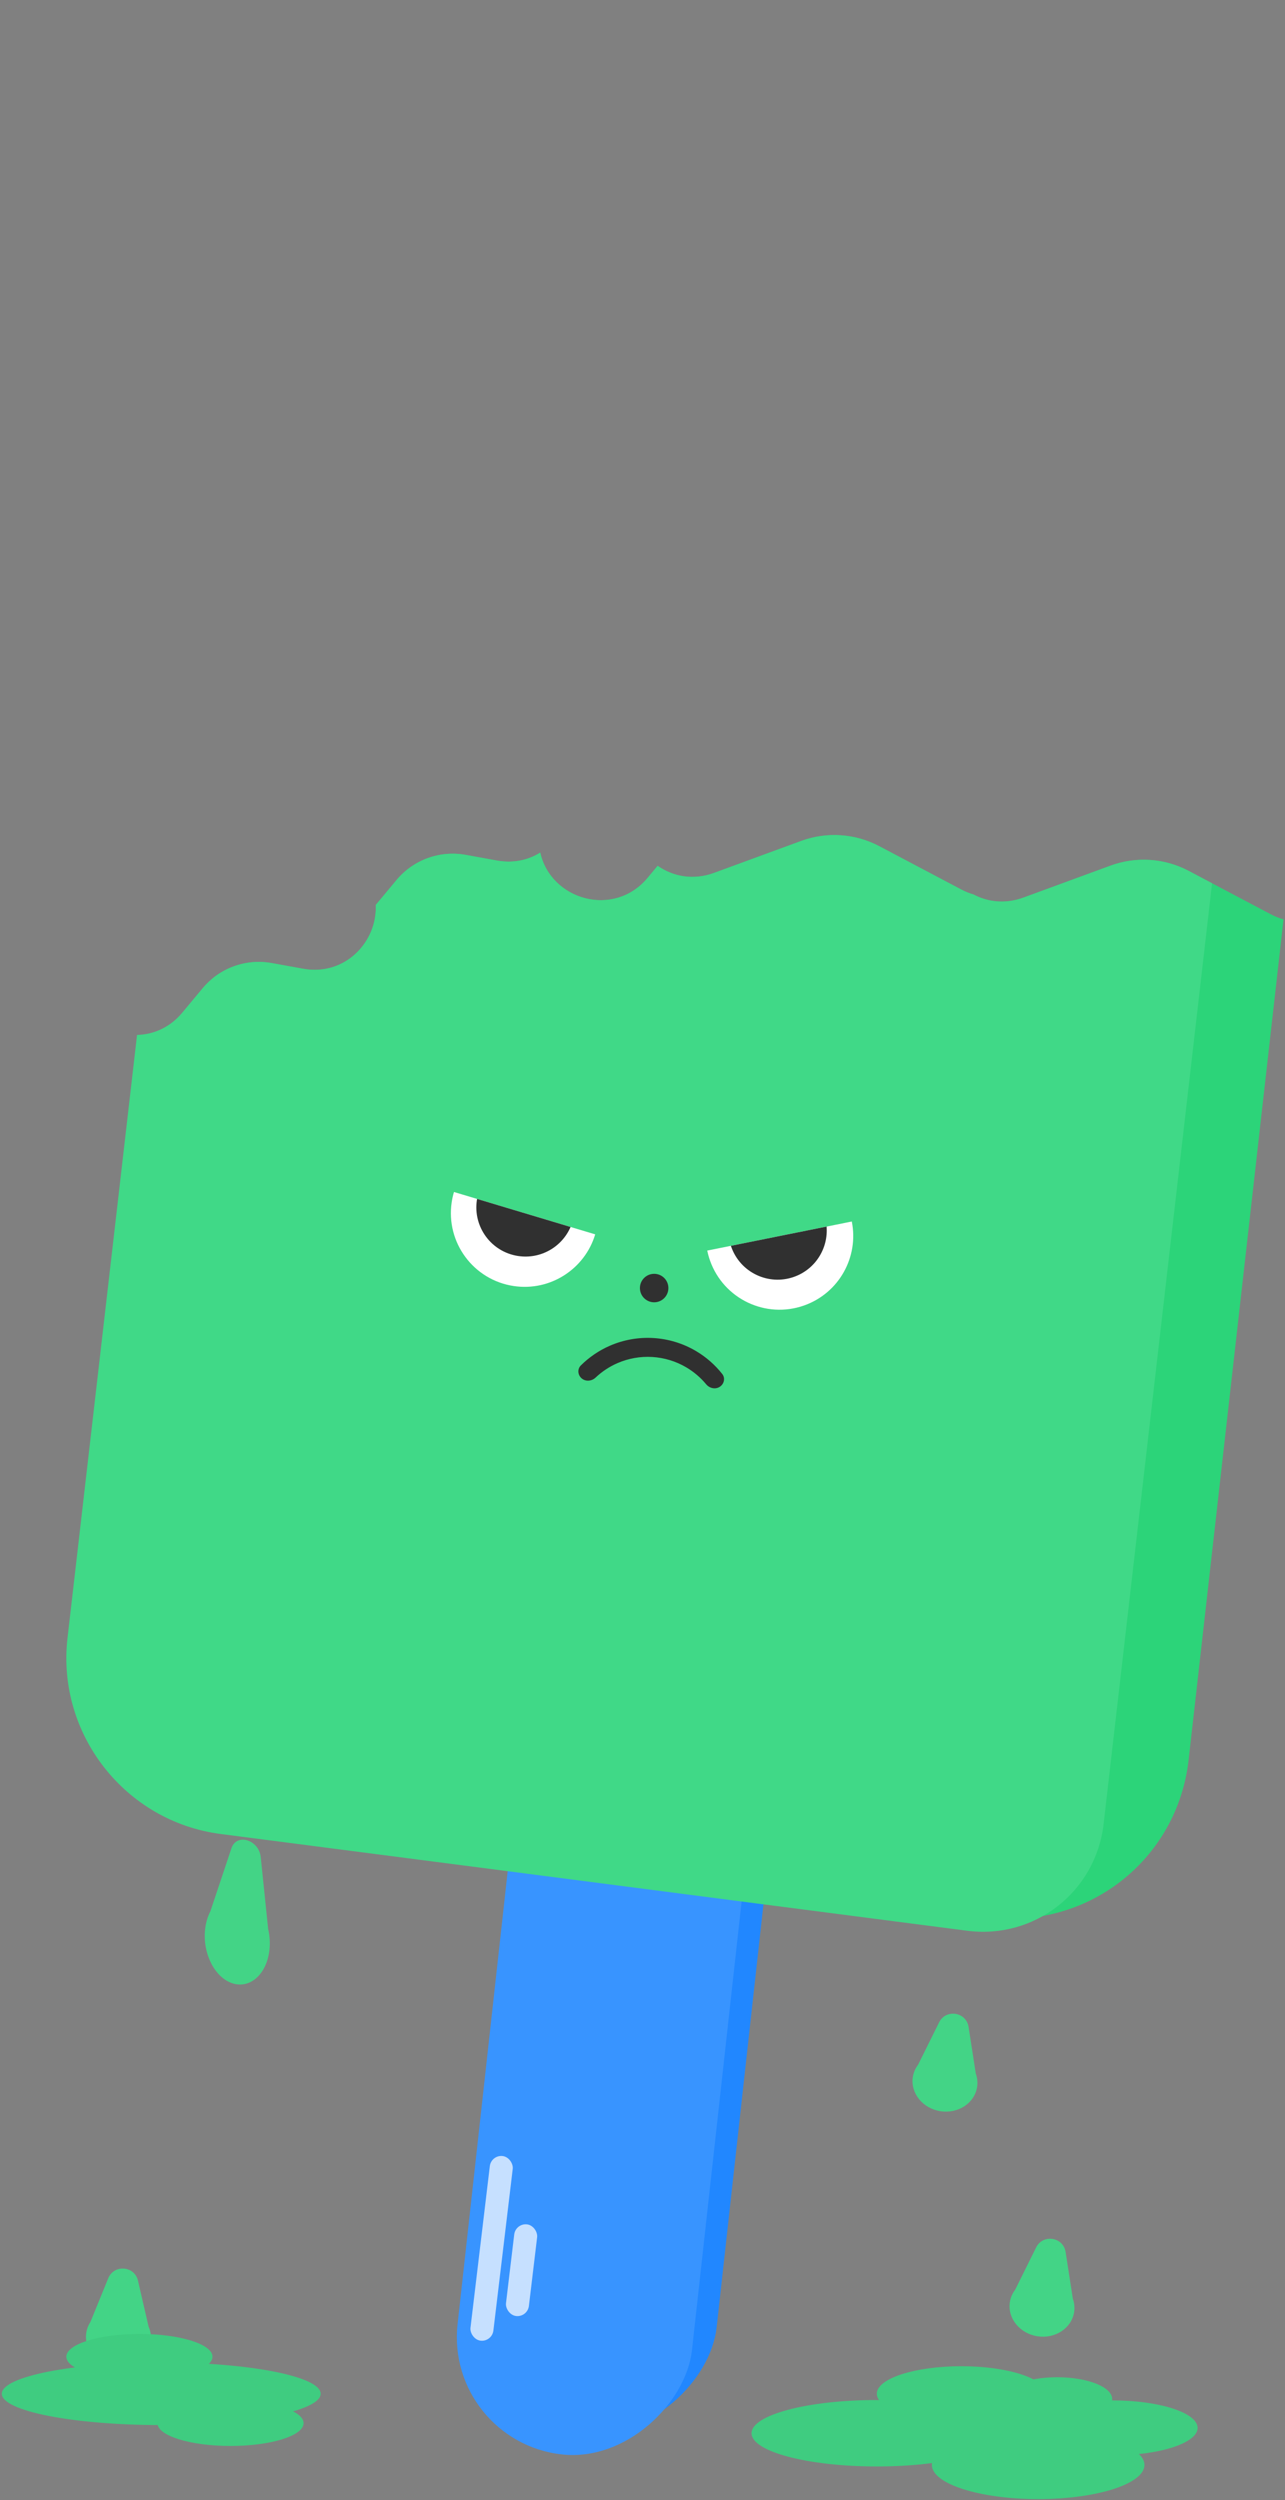 <svg width="677" height="1317" viewBox="0 0 677 1317" fill="none" xmlns="http://www.w3.org/2000/svg">
<rect x="0" y="0" width="677" height="1317" fill="#808080" stroke="none"/>
<g clip-path="url(#clip0_377_1143)">
<rect width="124.235" height="659" rx="62.117" transform="matrix(-0.994 -0.11 -0.11 0.994 443.223 632.677)" fill="#2187FF"/>
<rect width="124.235" height="659" rx="62.117" transform="matrix(-0.994 -0.11 -0.11 0.994 430.223 644.677)" fill="#3894FF"/>
<path fill-rule="evenodd" clip-rule="evenodd" d="M112.552 514.913L69.438 896.722C66.153 925.808 87.015 952.501 116.033 956.341L520.282 1009.84C572.842 1016.8 620.274 979.731 626.224 927.046L676.221 484.282C673.961 483.65 671.698 482.754 669.457 481.57L626.235 458.74C613.535 452.032 598.586 451.027 585.102 455.975L539.213 472.812C529.722 476.294 520.494 475.199 512.967 471.21C510.792 470.582 508.614 469.709 506.457 468.57L463.235 445.74C450.535 439.032 435.586 438.027 422.102 442.975L376.213 459.812C365.2 463.853 354.54 461.729 346.483 456.075L341.193 462.429C323.45 483.743 290.212 474.122 284.622 449.122C278.315 453.052 270.471 454.865 261.827 453.298L245.365 450.316C231.709 447.841 217.776 452.905 208.897 463.572L198.193 476.429C198.117 476.52 198.041 476.611 197.964 476.702C198.867 495.961 181.92 514.332 159.658 510.298L143.197 507.316C132.243 505.331 121.111 508.196 112.552 514.913Z" fill="#2CD479"/>
<path fill-rule="evenodd" clip-rule="evenodd" d="M72.202 545.169L35.568 862.856C29.747 913.332 65.876 959.544 116.265 966.075L509.528 1017.04C545.128 1021.66 577.322 996.486 581.435 960.824L638.581 465.262L626.235 458.741C613.535 452.032 598.585 451.027 585.102 455.975L539.213 472.812C529.722 476.294 520.494 475.199 512.967 471.21C510.792 470.583 508.614 469.709 506.456 468.57L463.235 445.741C450.535 439.032 435.585 438.027 422.102 442.975L376.213 459.812C365.2 463.853 354.54 461.729 346.483 456.075L341.193 462.429C323.45 483.743 290.212 474.122 284.622 449.122C278.315 453.053 270.471 454.865 261.826 453.298L245.365 450.315C231.708 447.841 217.776 452.905 208.896 463.572L198.193 476.429L198.121 476.515C198.069 476.578 198.016 476.64 197.964 476.702C198.867 495.961 181.92 514.332 159.658 510.298L143.197 507.315C129.54 504.841 115.608 509.905 106.728 520.572L96.025 533.429C89.473 541.3 80.808 544.952 72.202 545.169Z" fill="#40D987"/>
<rect x="258.787" y="1134.99" width="12.154" height="97.95" rx="6.077" transform="rotate(6.823 258.787 1134.99)" fill="#C6E0FF"/>
<rect x="271.64" y="1170.99" width="12.154" height="48.623" rx="6.077" transform="rotate(6.823 271.64 1170.99)" fill="#C6E0FF"/>
<circle cx="344.64" cy="678.498" r="7.5" transform="rotate(-8.208 344.64 678.498)" fill="#303030"/>
<path d="M306.512 726.13C304.38 724.375 304.058 721.203 306.017 719.257C310.409 714.894 315.583 711.374 321.285 708.89C328.519 705.739 336.396 704.344 344.272 704.82C352.148 705.296 359.8 707.63 366.602 711.63C371.963 714.783 376.676 718.9 380.51 723.761C382.221 725.928 381.519 729.038 379.191 730.524C376.863 732.009 373.794 731.301 372.03 729.177C369.082 725.626 365.533 722.602 361.532 720.25C356.091 717.05 349.97 715.183 343.669 714.802C337.368 714.421 331.066 715.537 325.279 718.058C321.025 719.911 317.137 722.486 313.783 725.656C311.776 727.552 308.644 727.885 306.512 726.13Z" fill="#303030"/>
<path d="M239.177 627.894C238.658 629.638 238.255 631.439 237.979 633.29C234.813 654.502 249.442 674.265 270.655 677.431C289.994 680.317 308.129 668.411 313.579 650.211L239.177 627.894Z" fill="white"/>
<path d="M251.349 631.545C251.311 631.761 251.276 631.978 251.243 632.197C249.133 646.338 258.886 659.513 273.027 661.624C284.884 663.393 296.061 656.824 300.607 646.32L251.349 631.545Z" fill="#303030"/>
<path d="M372.613 658.75C372.975 660.532 373.467 662.311 374.094 664.074C381.279 684.282 403.485 694.84 423.693 687.655C442.117 681.104 452.519 662.067 448.767 643.442L372.613 658.75Z" fill="white"/>
<path d="M385.071 656.245C385.139 656.454 385.211 656.662 385.284 656.87C390.074 670.342 404.879 677.38 418.351 672.59C429.646 668.574 436.418 657.519 435.489 646.111L385.071 656.245Z" fill="#303030"/>
<path fill-rule="evenodd" clip-rule="evenodd" d="M72.696 1201.37C70.885 1193.53 60.054 1192.66 57.017 1200.12L47.645 1223.13C46.352 1225.11 45.533 1227.39 45.336 1229.85C44.65 1238.41 51.741 1245.96 61.173 1246.72C70.606 1247.47 78.809 1241.15 79.494 1232.59C79.692 1230.13 79.245 1227.75 78.284 1225.59L72.696 1201.37Z" fill="#40D987" fill-opacity="0.95"/>
<path fill-rule="evenodd" clip-rule="evenodd" d="M137.369 978.24C136.425 969.092 124.643 965.5 121.954 973.541L110.822 1006.84C109.39 1009.58 108.408 1012.86 108.036 1016.53C106.741 1029.28 113.292 1041.93 122.668 1044.79C132.043 1047.65 140.693 1039.63 141.988 1026.88C142.36 1023.21 142.083 1019.54 141.277 1016.12L137.369 978.24Z" fill="#40D987" fill-opacity="0.95"/>
<path fill-rule="evenodd" clip-rule="evenodd" d="M510.3 1067.72C509.07 1059.76 498.332 1058.1 494.755 1065.32L483.717 1087.58C482.283 1089.46 481.299 1091.67 480.921 1094.11C479.608 1102.6 486.125 1110.65 495.477 1112.1C504.829 1113.54 513.474 1107.84 514.786 1099.35C515.164 1096.91 514.894 1094.5 514.094 1092.28L510.3 1067.72Z" fill="#40D987" fill-opacity="0.95"/>
<path fill-rule="evenodd" clip-rule="evenodd" d="M561.42 1186.28C560.19 1178.32 549.453 1176.66 545.875 1183.88L534.838 1206.14C533.404 1208.02 532.419 1210.23 532.041 1212.67C530.728 1221.16 537.245 1229.21 546.597 1230.66C555.949 1232.11 564.594 1226.4 565.907 1217.91C566.284 1215.47 566.014 1213.07 565.214 1210.84L561.42 1186.28Z" fill="#40D987" fill-opacity="0.95"/>
<ellipse cx="461.952" cy="1281.73" rx="66" ry="17.5" fill="#3FCC80"/>
<ellipse cx="556.952" cy="1263.73" rx="29" ry="11.5" fill="#3FCC80"/>
<ellipse cx="515.952" cy="1281.93" rx="54" ry="11.5" fill="#3FCC80"/>
<ellipse cx="121.452" cy="1276.43" rx="38.5" ry="12" fill="#3FCC80"/>
<ellipse cx="73.452" cy="1241.43" rx="38.5" ry="12" fill="#3FCC80"/>
<ellipse cx="84.952" cy="1260.93" rx="84" ry="16.5" fill="#3FCC80"/>
<ellipse cx="562.452" cy="1293.73" rx="15.5" ry="5.5" fill="#3FCC80"/>
<ellipse cx="585.952" cy="1278.93" rx="45" ry="14.5" fill="#3FCC80"/>
<ellipse cx="546.952" cy="1298.43" rx="56" ry="18" fill="#3FCC80"/>
<ellipse cx="506.452" cy="1260.93" rx="44.5" ry="14.5" fill="#3FCC80"/>
</g>
<defs>
<clipPath id="clip0_377_1143">
<rect width="675.268" height="1316.43" fill="white" transform="translate(0.952)"/>
</clipPath>
</defs>
</svg>
